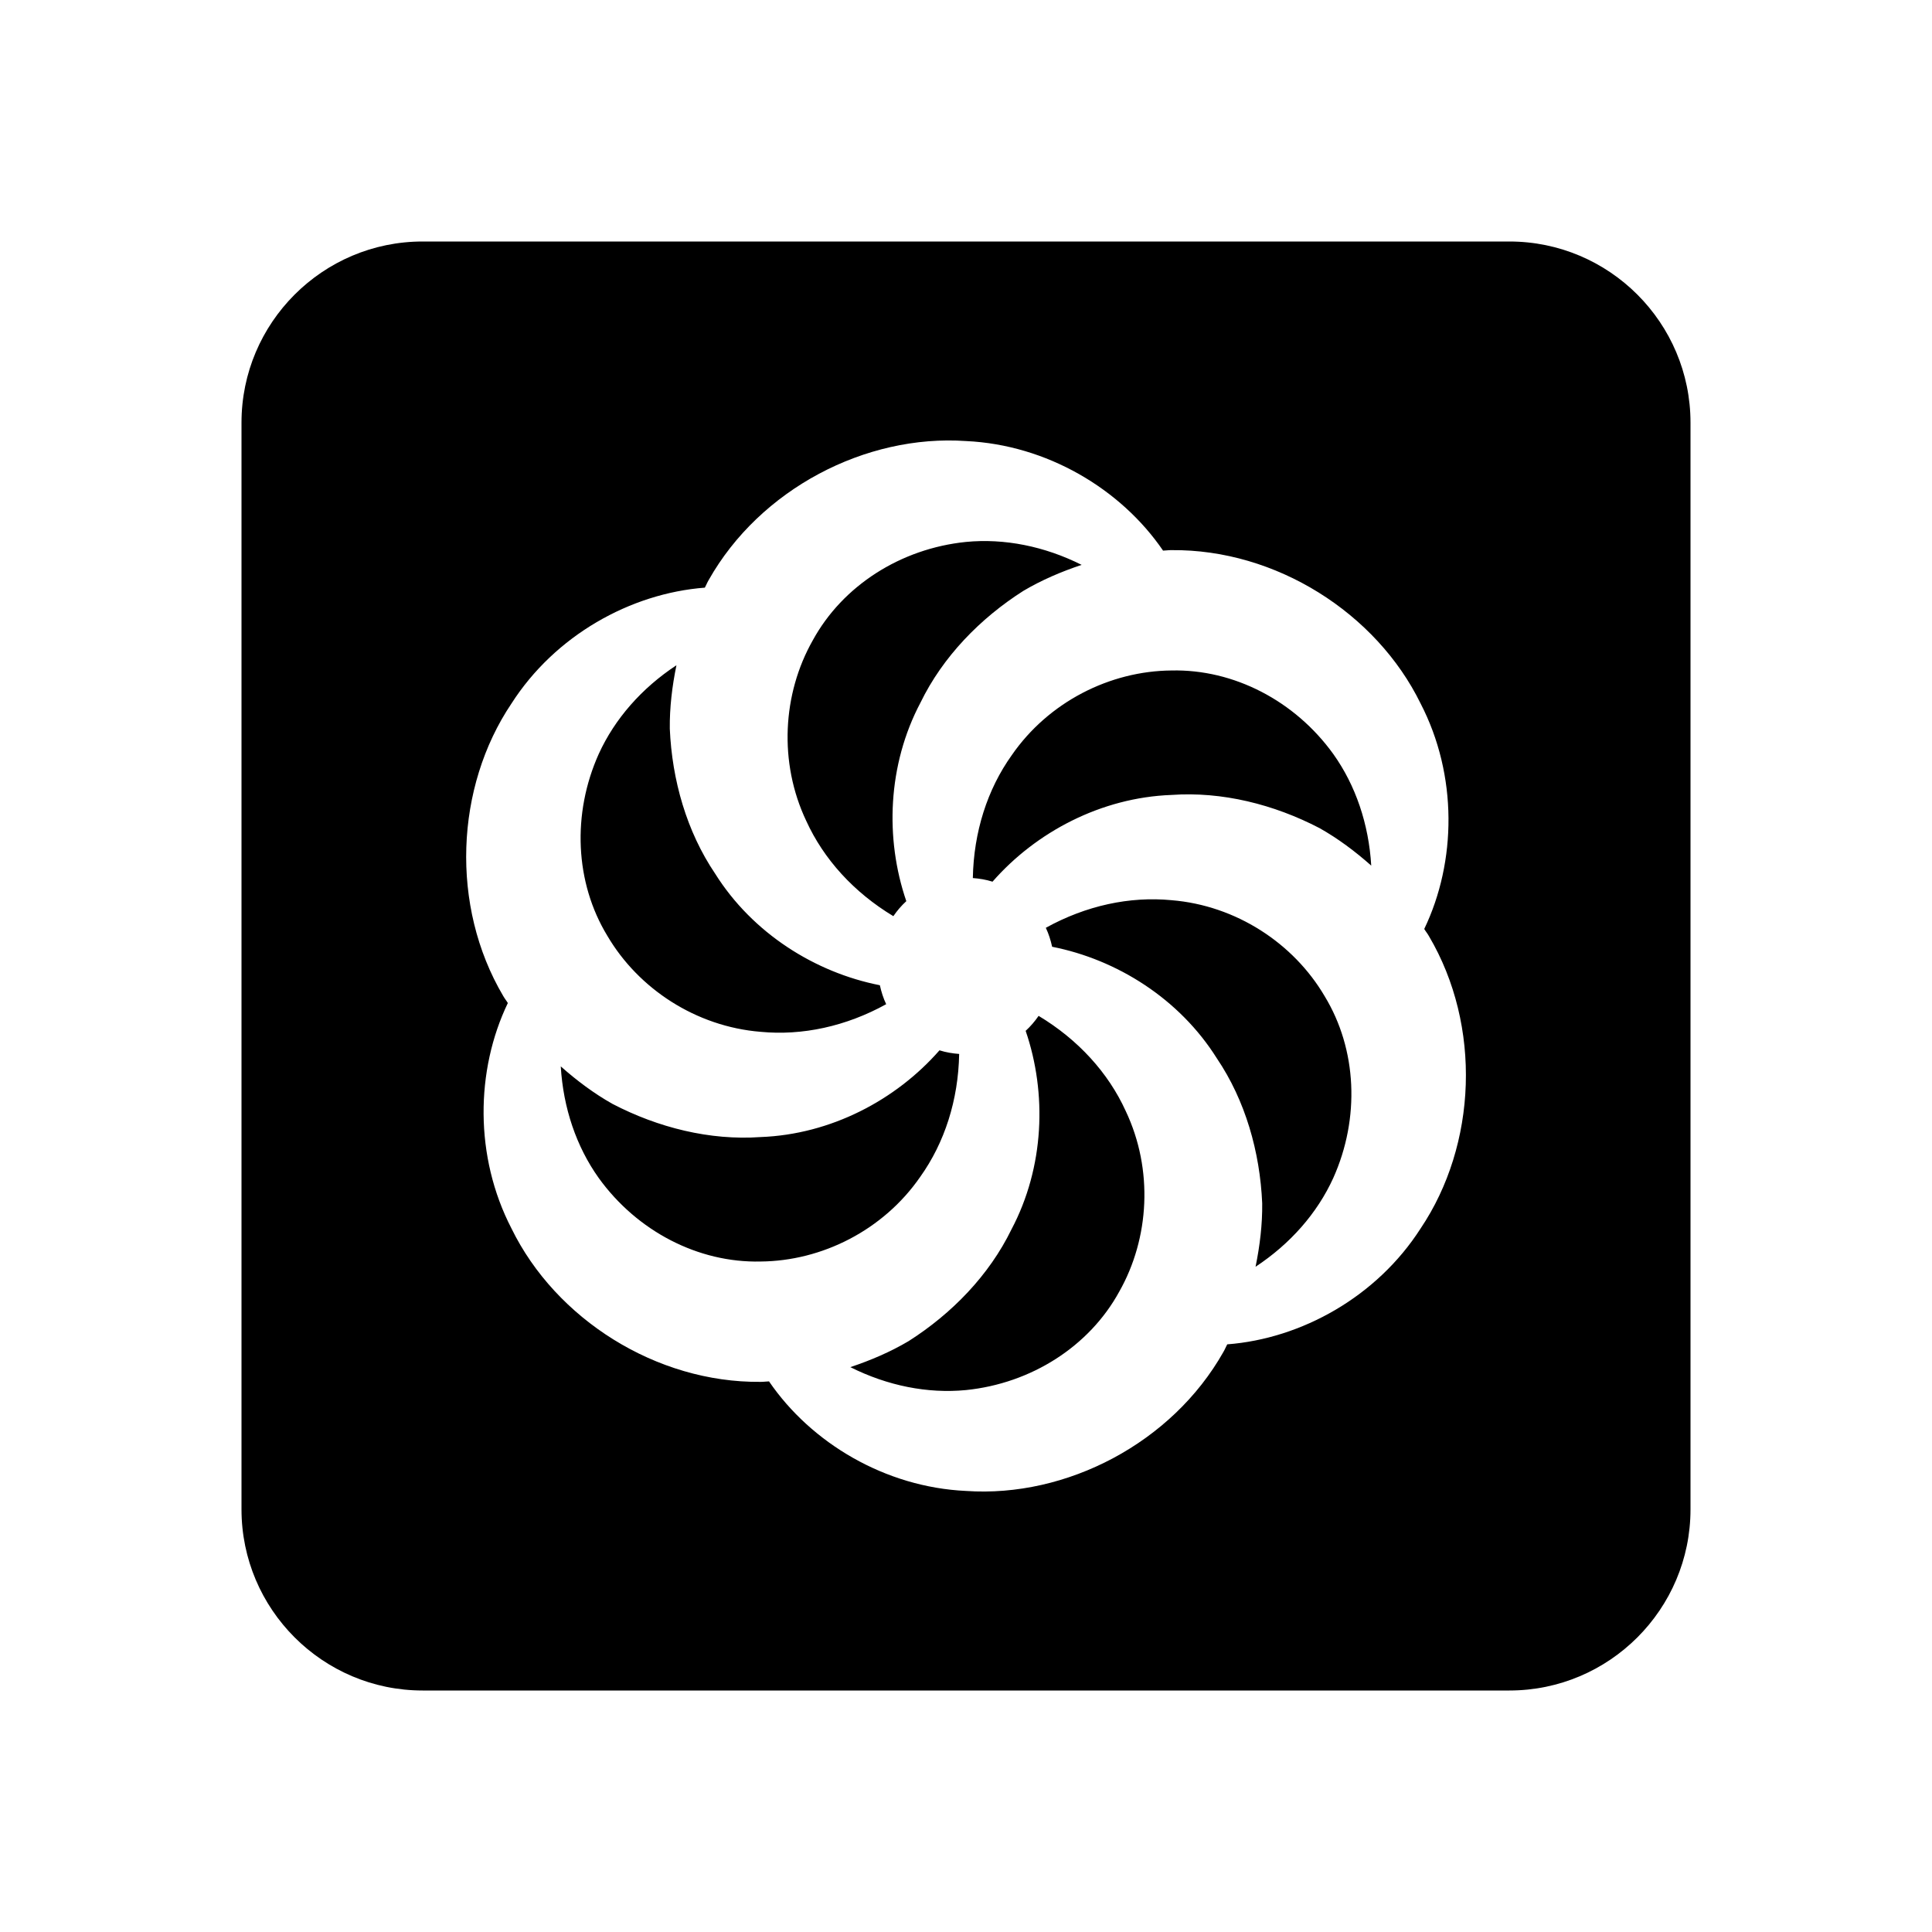 <svg xmlns="http://www.w3.org/2000/svg"  viewBox="0 0 48 48" width="96px" height="96px"><path d="M37.5,6h-27C8.019,6,6,8.019,6,10.5v27c0,2.481,2.019,4.5,4.5,4.5h27c2.481,0,4.5-2.019,4.5-4.5v-27	C42,8.019,39.981,6,37.5,6z M35.294,30.522c-1.083,1.69-2.952,2.736-4.804,2.878c-0.034,0.062-0.058,0.128-0.095,0.189	c-1.274,2.258-3.896,3.626-6.395,3.453c-2.005-0.093-3.846-1.188-4.894-2.722c-0.071,0.001-0.141,0.014-0.211,0.012	c-2.592,0.025-5.088-1.561-6.188-3.812c-0.922-1.783-0.894-3.925-0.09-5.6c-0.036-0.061-0.082-0.115-0.116-0.177	c-1.318-2.232-1.192-5.187,0.207-7.265c1.083-1.69,2.952-2.736,4.804-2.878c0.034-0.062,0.058-0.128,0.095-0.189	c1.274-2.258,3.896-3.626,6.395-3.453c2.005,0.093,3.846,1.188,4.894,2.722c0.07-0.001,0.14-0.014,0.211-0.012	c2.592-0.025,5.088,1.561,6.188,3.812c0.922,1.783,0.894,3.925,0.09,5.6c0.036,0.061,0.082,0.115,0.116,0.177	C36.819,25.489,36.693,28.444,35.294,30.522z M18.896,31.342c-1.549,0.036-3.068-0.753-4.021-2.075	c-0.556-0.779-0.882-1.742-0.943-2.773c0.398,0.353,0.825,0.673,1.283,0.931c1.132,0.59,2.422,0.914,3.681,0.825	c1.748-0.065,3.366-0.922,4.445-2.155c0.161,0.051,0.325,0.078,0.489,0.09c-0.021,1.143-0.36,2.203-0.967,3.053	C21.949,30.561,20.424,31.33,18.896,31.342z M15.09,23.251c-0.806-1.324-0.882-3.033-0.214-4.52c0.397-0.871,1.067-1.635,1.93-2.203	c-0.107,0.521-0.171,1.051-0.165,1.577c0.055,1.276,0.419,2.554,1.126,3.6c0.931,1.483,2.484,2.456,4.093,2.773	c0.036,0.162,0.085,0.321,0.157,0.471c-0.999,0.552-2.085,0.786-3.123,0.686C17.292,25.504,15.864,24.568,15.09,23.251z M29.104,16.658c1.549-0.036,3.068,0.753,4.021,2.075c0.556,0.779,0.882,1.742,0.943,2.773c-0.398-0.353-0.825-0.673-1.283-0.931	c-1.132-0.59-2.422-0.914-3.681-0.825c-1.748,0.065-3.366,0.922-4.445,2.155c-0.161-0.051-0.325-0.078-0.489-0.09	c0.021-1.143,0.36-2.203,0.967-3.053C26.051,17.439,27.576,16.67,29.104,16.658z M20.031,20.395	c-0.688-1.452-0.591-3.157,0.162-4.486c0.744-1.36,2.186-2.28,3.807-2.445c0.953-0.092,1.95,0.107,2.873,0.57	c-0.505,0.168-0.995,0.378-1.448,0.646c-1.077,0.685-2.003,1.64-2.555,2.775c-0.819,1.549-0.885,3.382-0.353,4.934	c-0.12,0.11-0.227,0.234-0.322,0.373C21.214,22.171,20.465,21.347,20.031,20.395z M27.969,27.605	c0.688,1.452,0.591,3.157-0.162,4.486c-0.744,1.36-2.186,2.28-3.808,2.445c-0.953,0.092-1.95-0.107-2.873-0.57	c0.505-0.168,0.995-0.378,1.448-0.646c1.077-0.685,2.003-1.64,2.555-2.775c0.819-1.549,0.885-3.382,0.353-4.934	c0.12-0.11,0.227-0.234,0.322-0.372C26.786,25.829,27.536,26.653,27.969,27.605z M32.91,24.749c0.806,1.324,0.882,3.033,0.214,4.52	c-0.397,0.871-1.067,1.635-1.93,2.203c0.107-0.521,0.171-1.051,0.165-1.577c-0.055-1.275-0.419-2.554-1.126-3.6	c-0.931-1.483-2.484-2.456-4.093-2.773c-0.036-0.162-0.085-0.321-0.157-0.471c0.999-0.552,2.085-0.786,3.123-0.686	C30.708,22.496,32.136,23.432,32.91,24.749z"/></svg>
